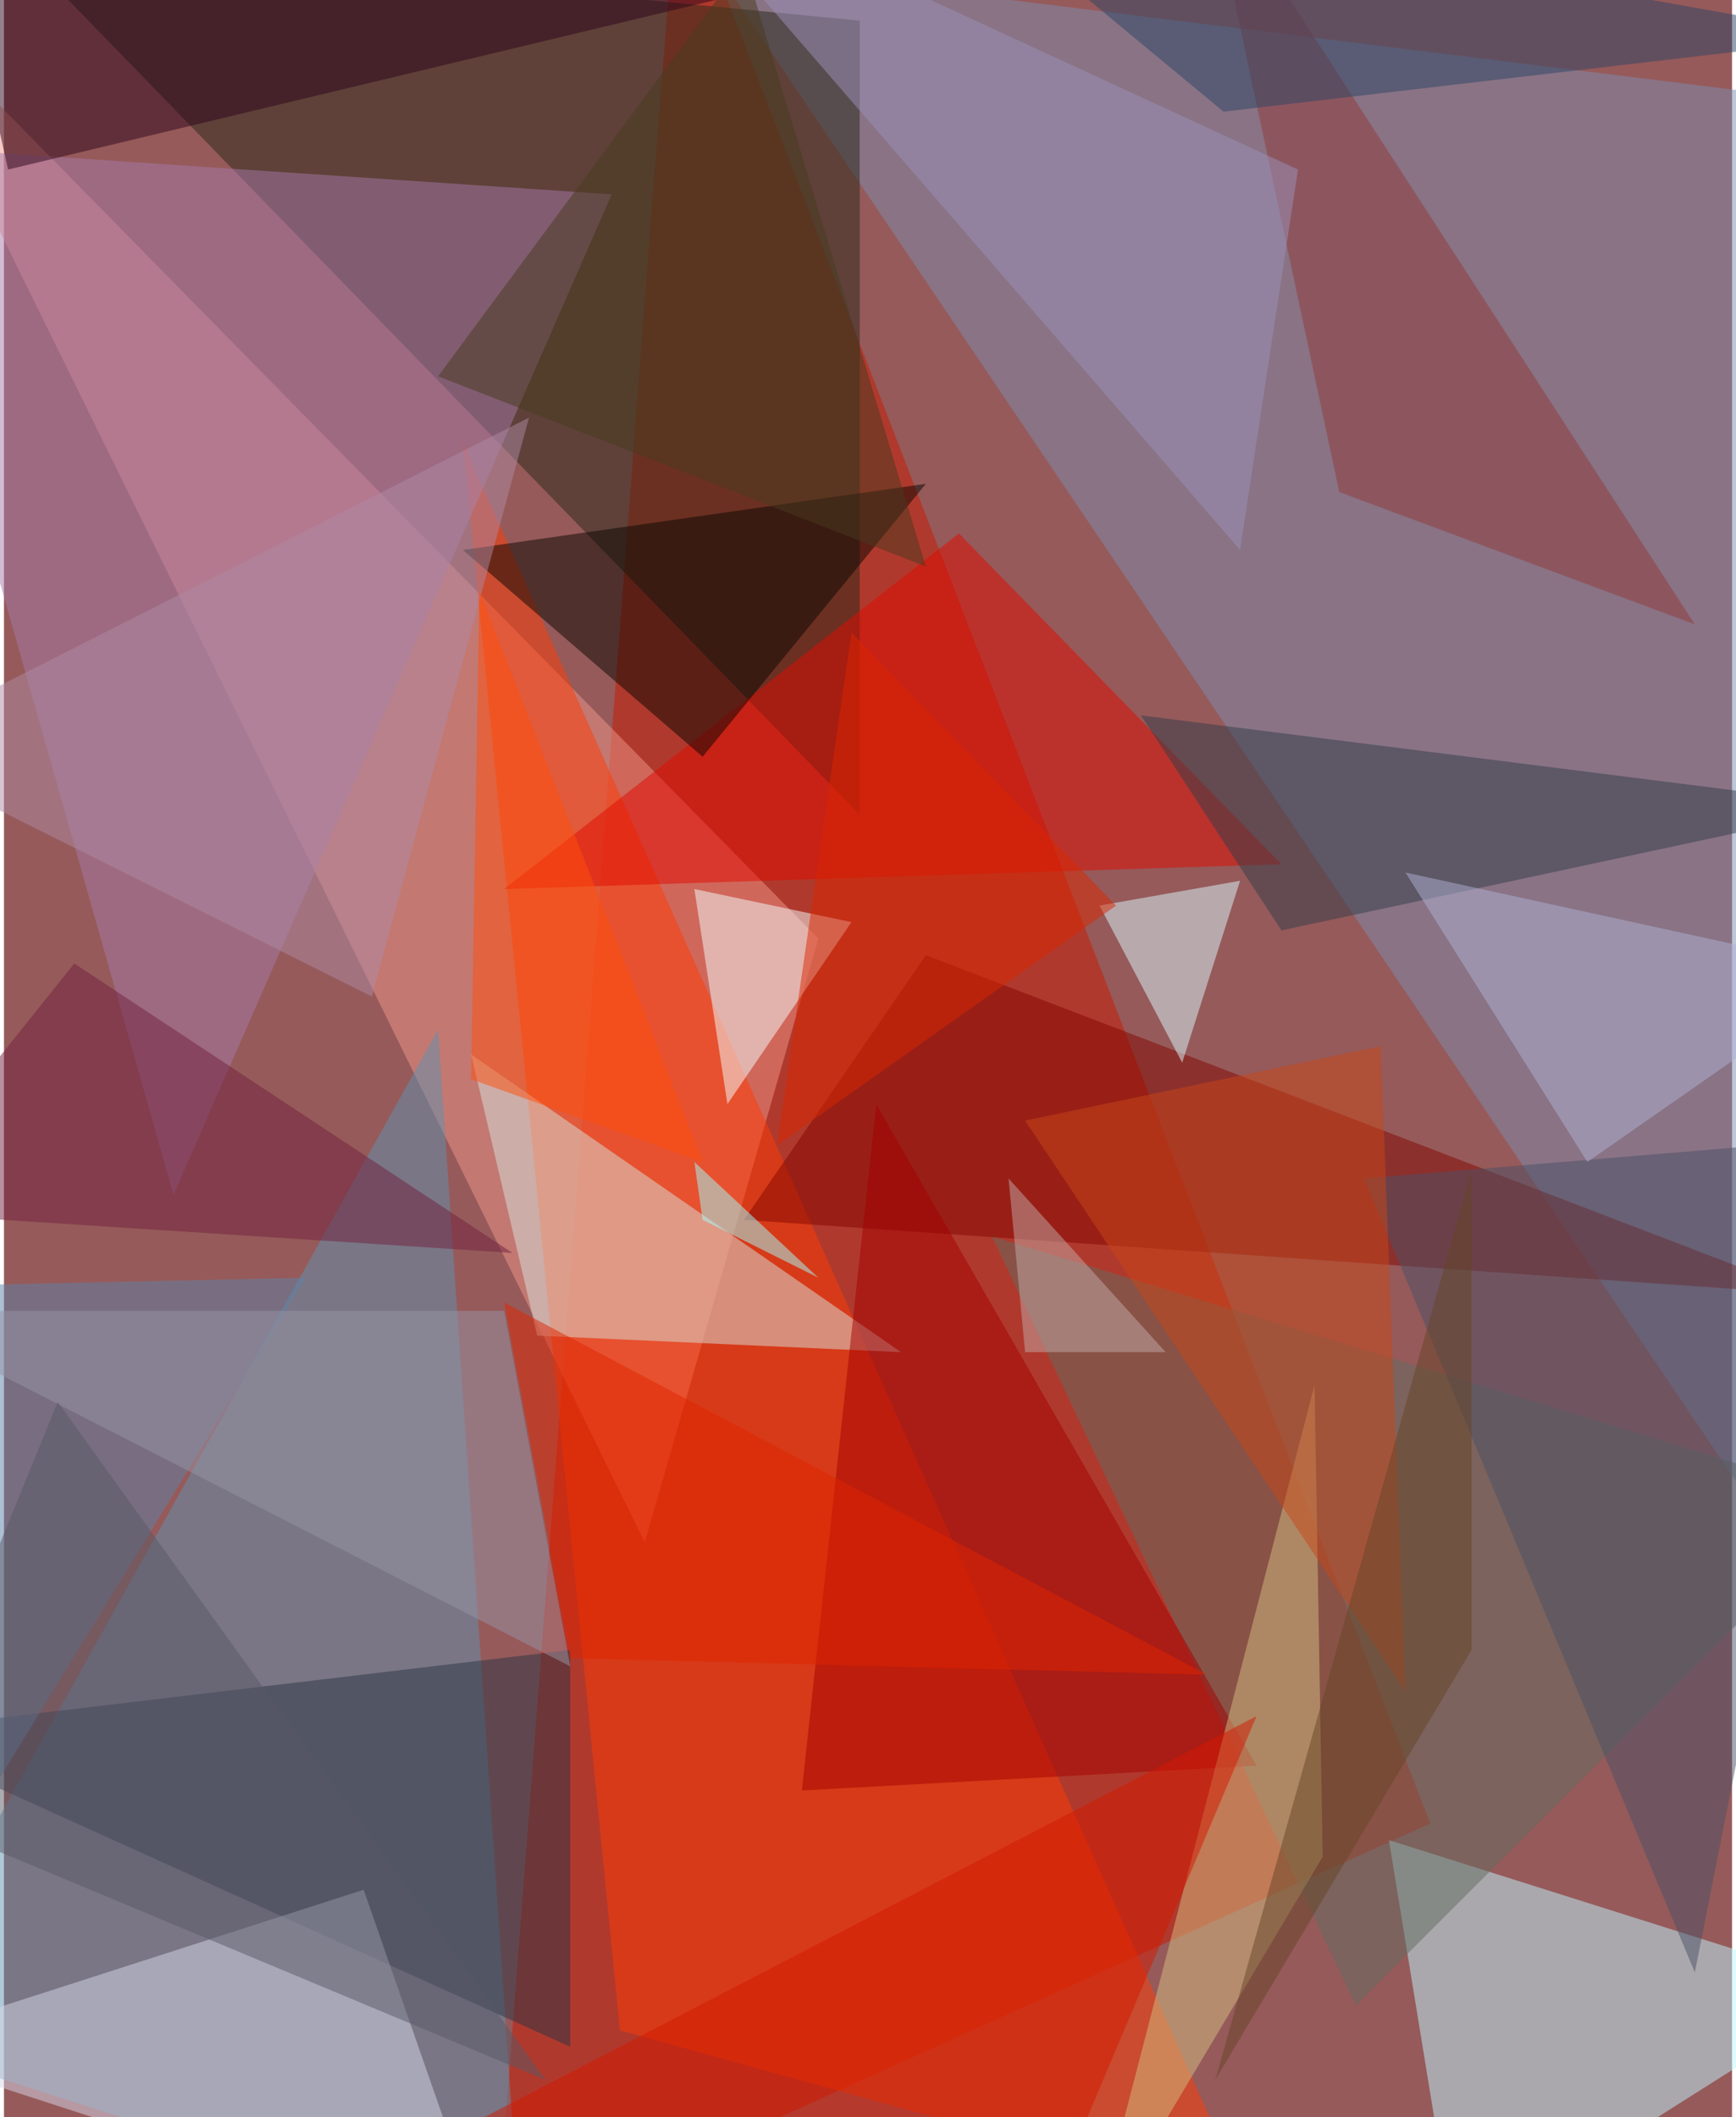 <svg xmlns="http://www.w3.org/2000/svg" width="228" height="278" viewBox="0 0 836 1024"><path fill="#965a5a" d="M0 0h836v1024H0z"/><g fill-opacity=".502"><path fill="#ca1900" d="M326-62l364 944-452 204z"/><path fill="#f0968a" d="M394 454l-84 292L-62-10z"/><path fill="#7c8bb0" d="M874 770L342-18l516 64z"/><path fill="#292819" d="M2-30l412 40v384z"/><path fill="#5f91b0" d="M210 498L-62 986l312 100z"/><path fill="#bef6ff" d="M702 1086l-32-196 228 72z"/><path fill="#fd3c04" d="M602 1066L222 214l76 768z"/><path fill="#a57baa" d="M294 94L-62 70 82 578z"/><path fill="#d7e2dc" d="M434 654l-176-8-32-136z"/><path fill="#2a3445" d="M-62 838l336 152V798z"/><path fill="#e00a00" d="M462 258L242 430l376-12z"/><path fill="#626c60" d="M478 598l176 372 244-244z"/><path fill="#d5d7e9" d="M234 1086l-296-96 236-76z"/><path fill="#810600" d="M874 626L446 462l-88 128z"/><path fill="#f3ffff" d="M410 446l-60 88-16-104z"/><path fill="#080600" d="M222 266l116 100 108-132z"/><path fill="#a40000" d="M422 534l-36 332 220-12z"/><path fill="#d4be82" d="M526 1086l108-416 4 228z"/><path fill="#333c48" d="M898 390l-280 60-68-104z"/><path fill="#d9f8fc" d="M598 426l-68 12 40 76z"/><path fill="#923a3b" d="M818 302l-172-64-64-300z"/><path fill="#5c82a7" d="M146 618L-62 958l24-336z"/><path fill="#4b5066" d="M818 954l80-404-240 20z"/><path fill="#2d041a" d="M-30-62l416 52L2 82z"/><path fill="#b0b1d4" d="M766 562l132-92-220-48z"/><path fill="#9c91b9" d="M314-62L626 82l-28 184z"/><path fill="#2d4565" d="M450-62L590 54l308-36z"/><path fill="#70213f" d="M34 466l-96 120 308 20z"/><path fill="#c84619" d="M666 506l12 312-184-276z"/><path fill="#ae89a3" d="M178 482l76-280-316 160z"/><path fill="#e02400" d="M274 802l-32-172 340 180z"/><path fill="#d41800" d="M190 1046l416-216-108 256z"/><path fill="#9693a5" d="M242 634H-62l336 172z"/><path fill="#d92600" d="M410 306l-36 248 164-116z"/><path fill="#a1ffff" d="M338 590l56 28-60-56z"/><path fill="#ff4e0c" d="M226 522l4-236 108 276z"/><path fill="#483b1e" d="M446 274l-236-92L358-18z"/><path fill="#585967" d="M262 1006L-54 874l80-196z"/><path fill="#c2aaa7" d="M494 654l-8-84 76 84z"/><path fill="#674527" d="M710 798l-124 208 124-440z"/></g></svg>